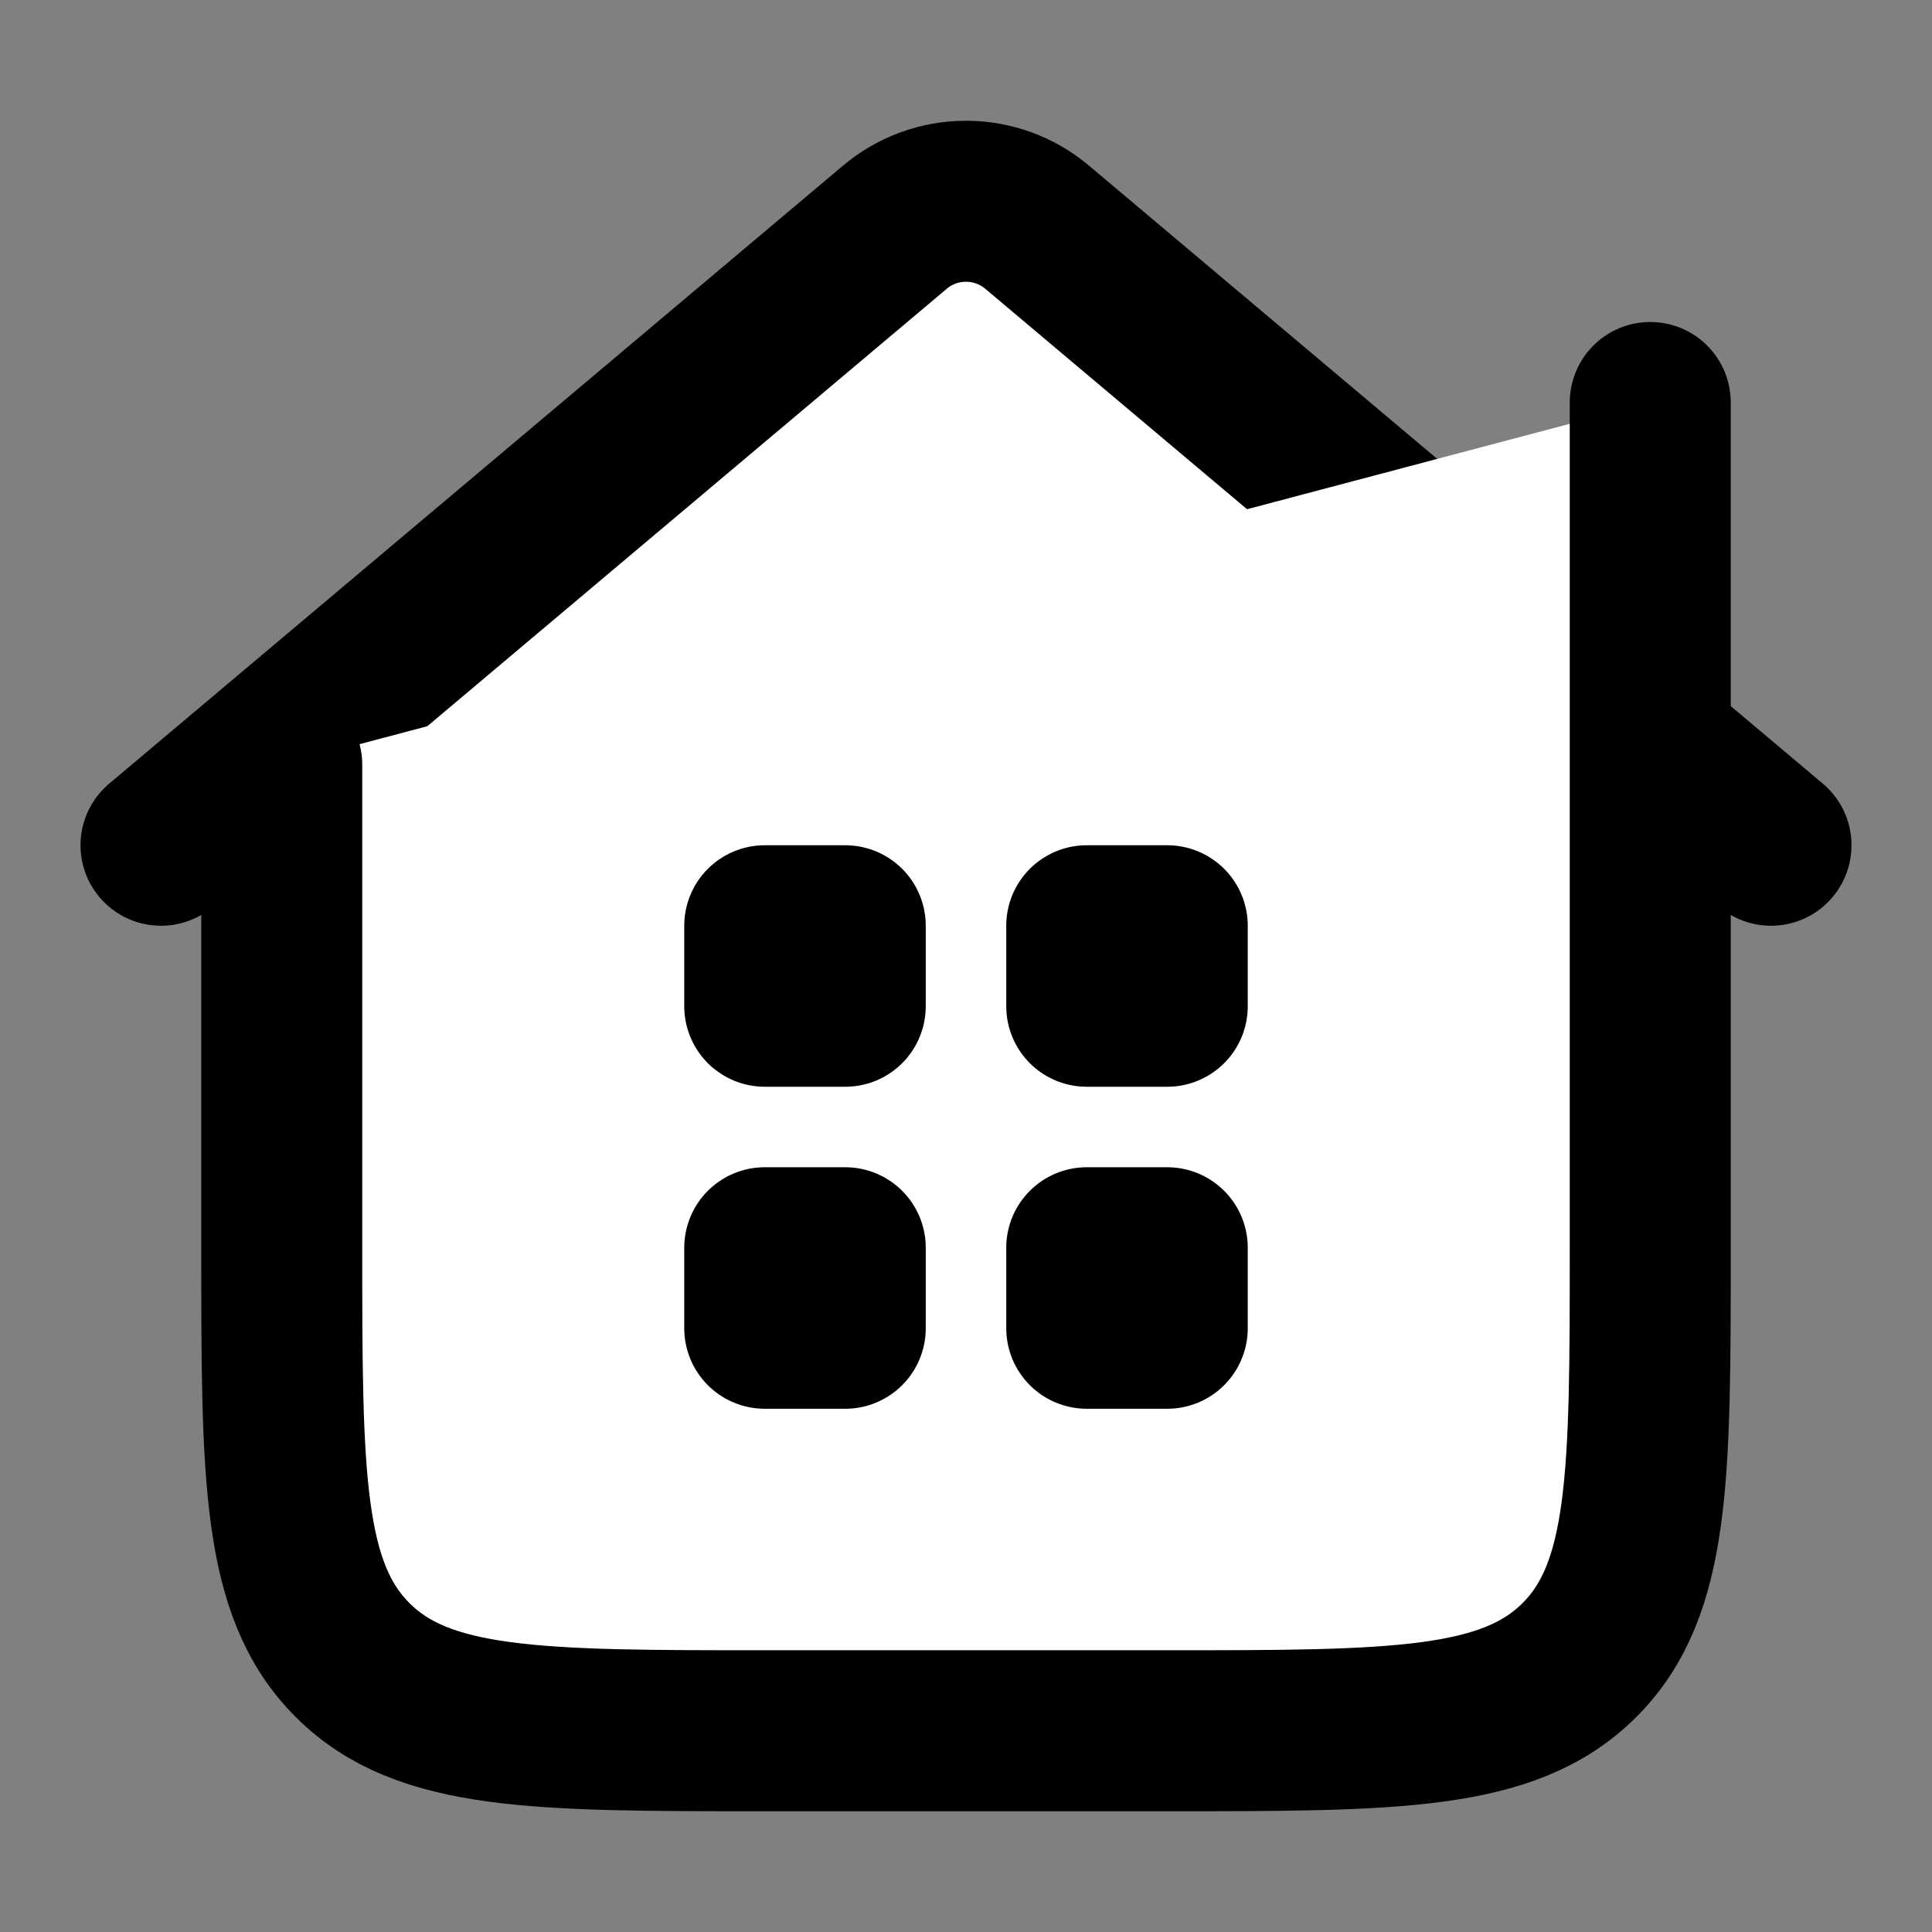 <svg xmlns="http://www.w3.org/2000/svg" viewBox="0 0 24 24" width="128" height="128" color="#000000"
                    fill="white">
                    <rect x="0" y="0" width="24" height="24" fill="#808080" stroke="none"/>
                    <path
                        d="M22 10.5L12.883 2.822C12.636 2.614 12.323 2.5 12 2.5C11.677 2.5 11.364 2.614 11.117 2.822L2 10.5"
                        stroke="currentColor" stroke-width="2" stroke-linecap="round" stroke-linejoin="round"></path>
                    <path
                        d="M20.5 5V15.5C20.5 18.328 20.5 19.743 19.621 20.621C18.743 21.5 17.328 21.5 14.5 21.5H9.5C6.672 21.5 5.257 21.5 4.379 20.621C3.5 19.743 3.5 18.328 3.5 15.5V9.5"
                        stroke="currentColor" stroke-width="2" stroke-linecap="round" stroke-linejoin="round"></path>
                    <path d="M10.5 11.5H9.5V12.5H10.5V11.5Z" stroke="currentColor" stroke-width="2"
                        stroke-linecap="round" stroke-linejoin="round"></path>
                    <path d="M14.5 11.5H13.5V12.5H14.5V11.5Z" stroke="currentColor" stroke-width="2"
                        stroke-linecap="round" stroke-linejoin="round"></path>
                    <path d="M10.5 15.5H9.5V16.5H10.5V15.5Z" stroke="currentColor" stroke-width="2"
                        stroke-linecap="round" stroke-linejoin="round"></path>
                    <path d="M14.5 15.5H13.5V16.5H14.5V15.5Z" stroke="currentColor" stroke-width="2"
                        stroke-linecap="round" stroke-linejoin="round"></path>
                </svg>